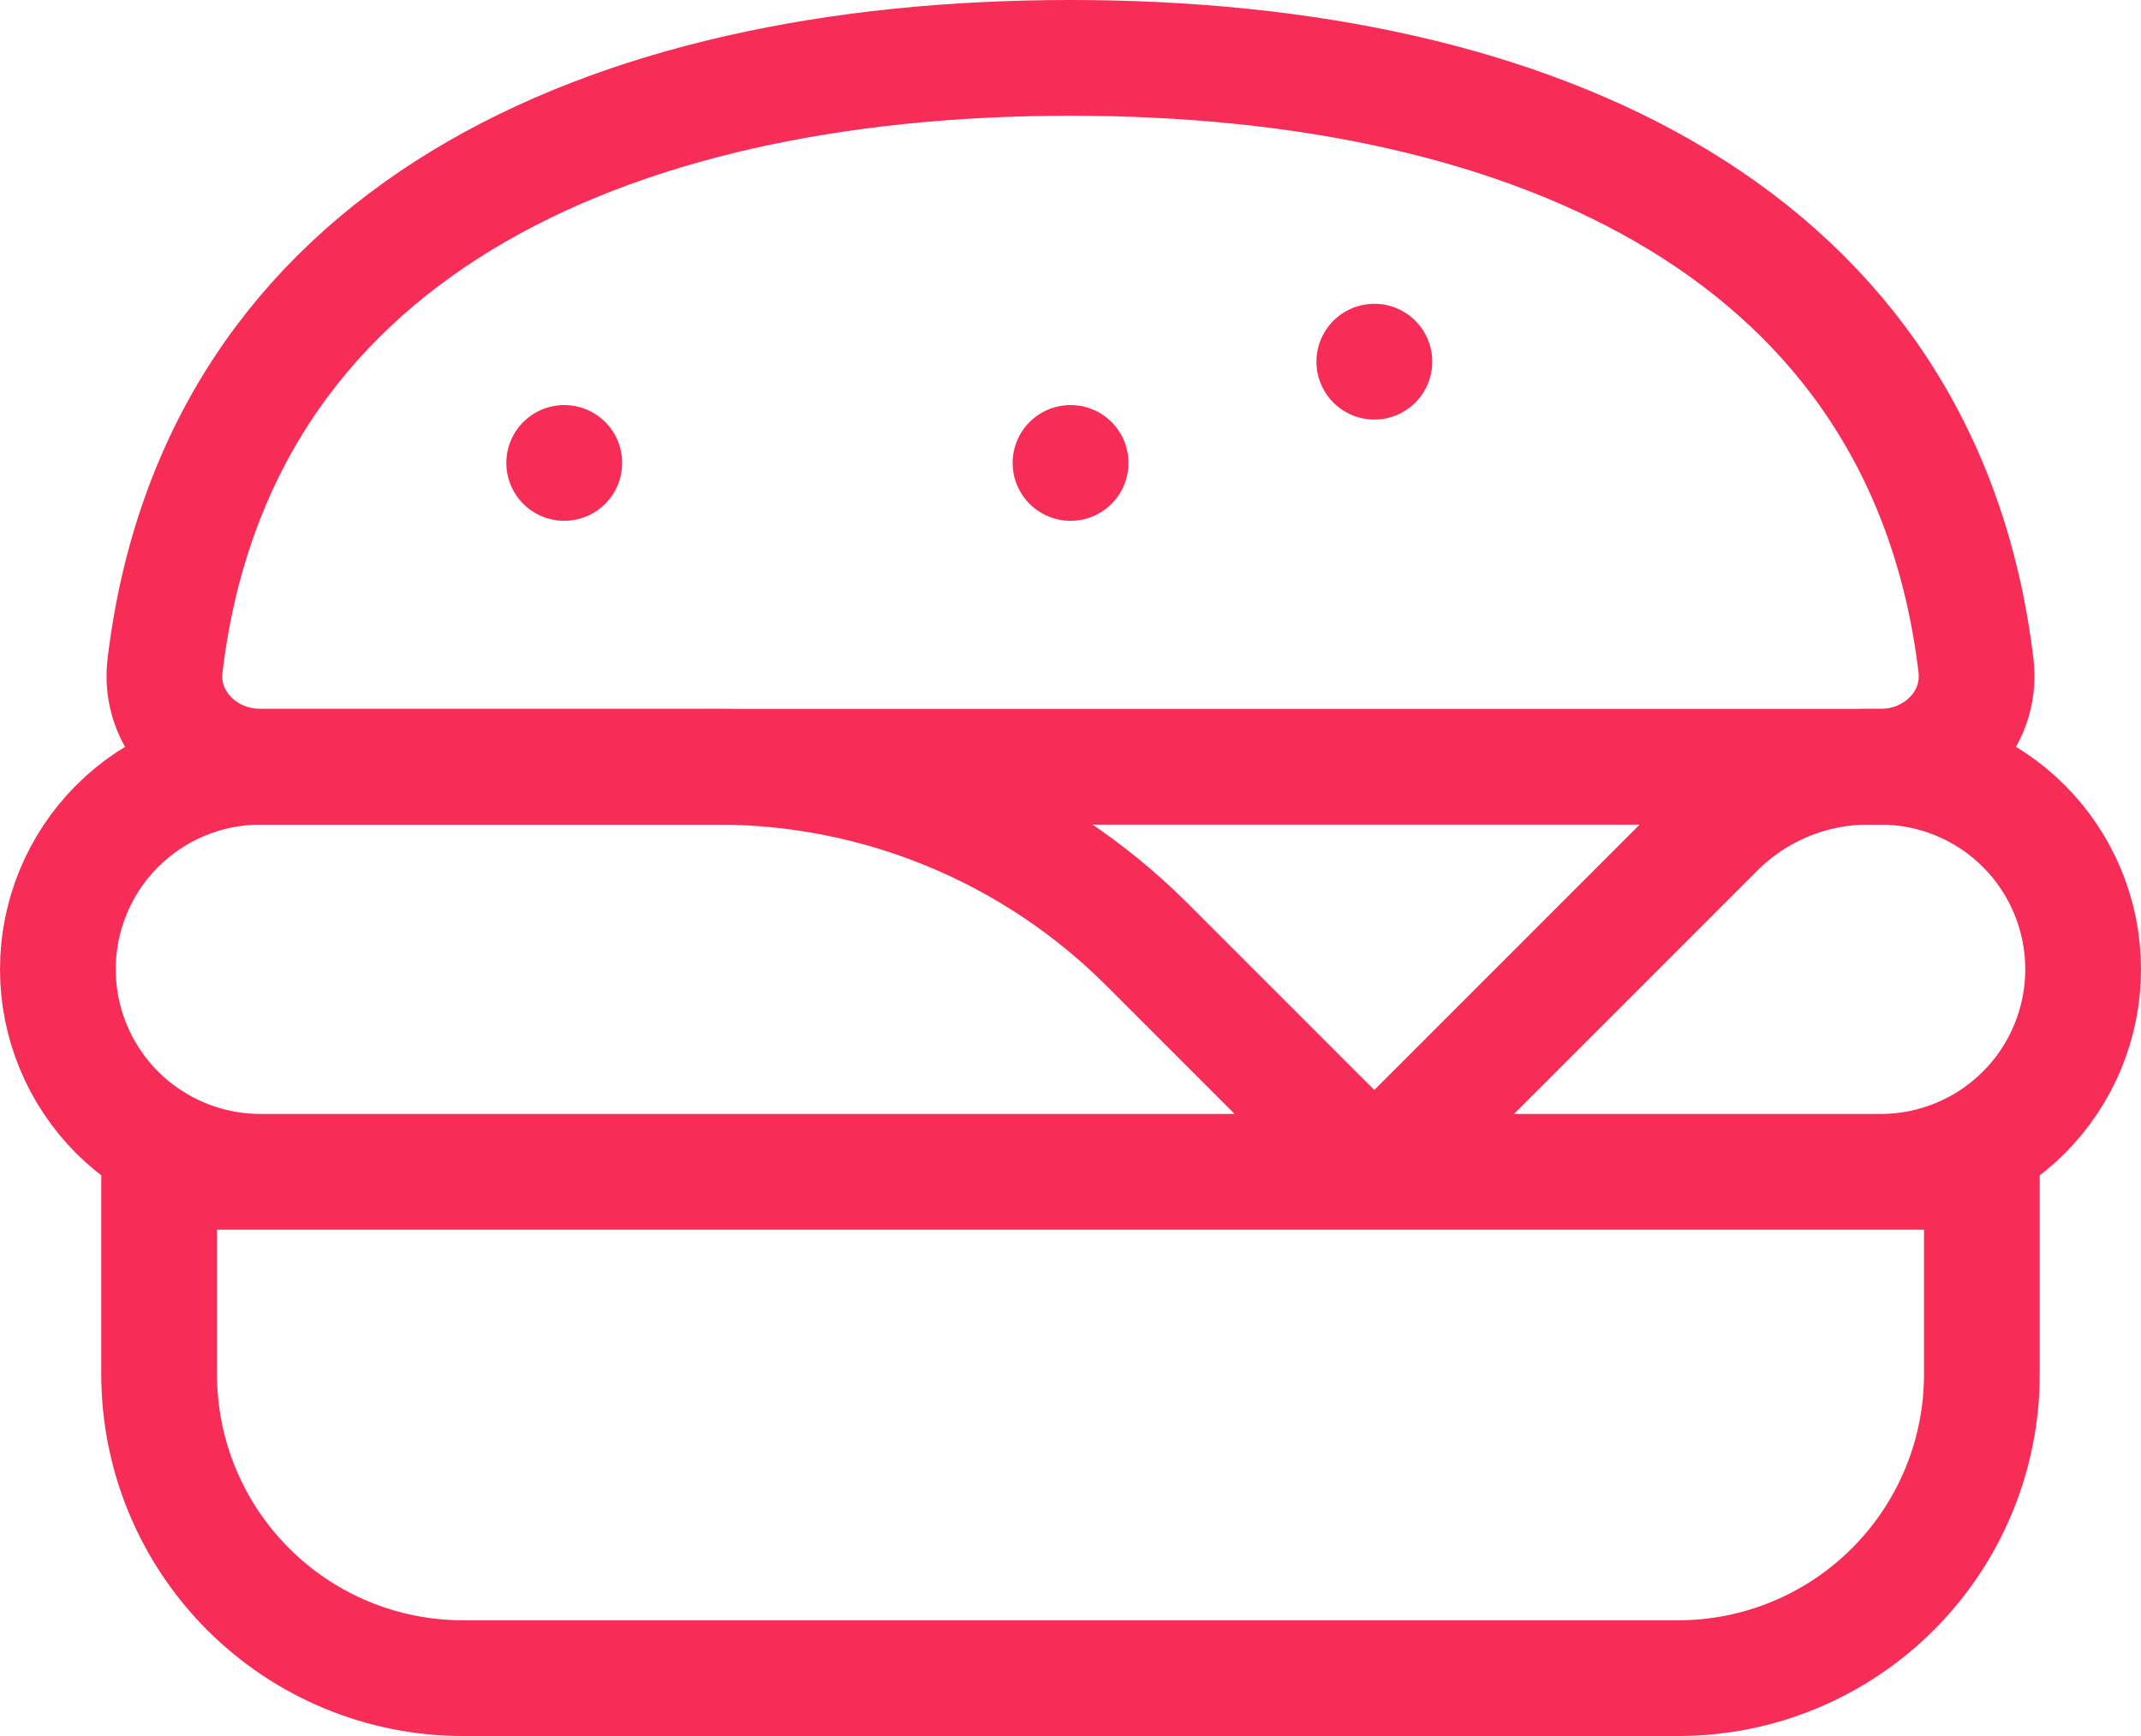<svg width="37" height="30" viewBox="0 0 37 30" fill="none" xmlns="http://www.w3.org/2000/svg">
<g id="Group">
<path id="Vector" d="M23.75 20.25L29.663 14.337C30.008 13.992 30.417 13.719 30.868 13.532C31.318 13.346 31.801 13.25 32.288 13.25H32.5C33.428 13.25 34.319 13.619 34.975 14.275C35.631 14.931 36 15.822 36 16.75C36 17.678 35.631 18.569 34.975 19.225C34.319 19.881 33.428 20.25 32.5 20.25H4.5C3.572 20.25 2.682 19.881 2.025 19.225C1.369 18.569 1 17.678 1 16.75C1 15.822 1.369 14.931 2.025 14.275C2.682 13.619 3.572 13.25 4.5 13.25H12.401C15.185 13.25 17.856 14.356 19.825 16.325L23.75 20.25ZM2.75 20.25H34.25V23.75C34.25 25.142 33.697 26.478 32.712 27.462C31.728 28.447 30.392 29 29 29H8C6.608 29 5.272 28.447 4.288 27.462C3.303 26.478 2.75 25.142 2.75 23.75V20.25Z" stroke="#F72D57" stroke-width="2" stroke-linecap="round" stroke-linejoin="round"/>
<path id="Vector_2" d="M18.502 8H18.5M18.5 1C10.41 1 3.744 4.073 2.852 11.5C2.736 12.463 3.534 13.25 4.5 13.25H32.5C33.466 13.25 34.264 12.463 34.148 11.5C33.256 4.073 26.59 1 18.5 1ZM9.752 8H9.75H9.752ZM23.752 6.25H23.75H23.752Z" stroke="#F72D57" stroke-width="2" stroke-linecap="round" stroke-linejoin="round"/>
</g>
</svg>
